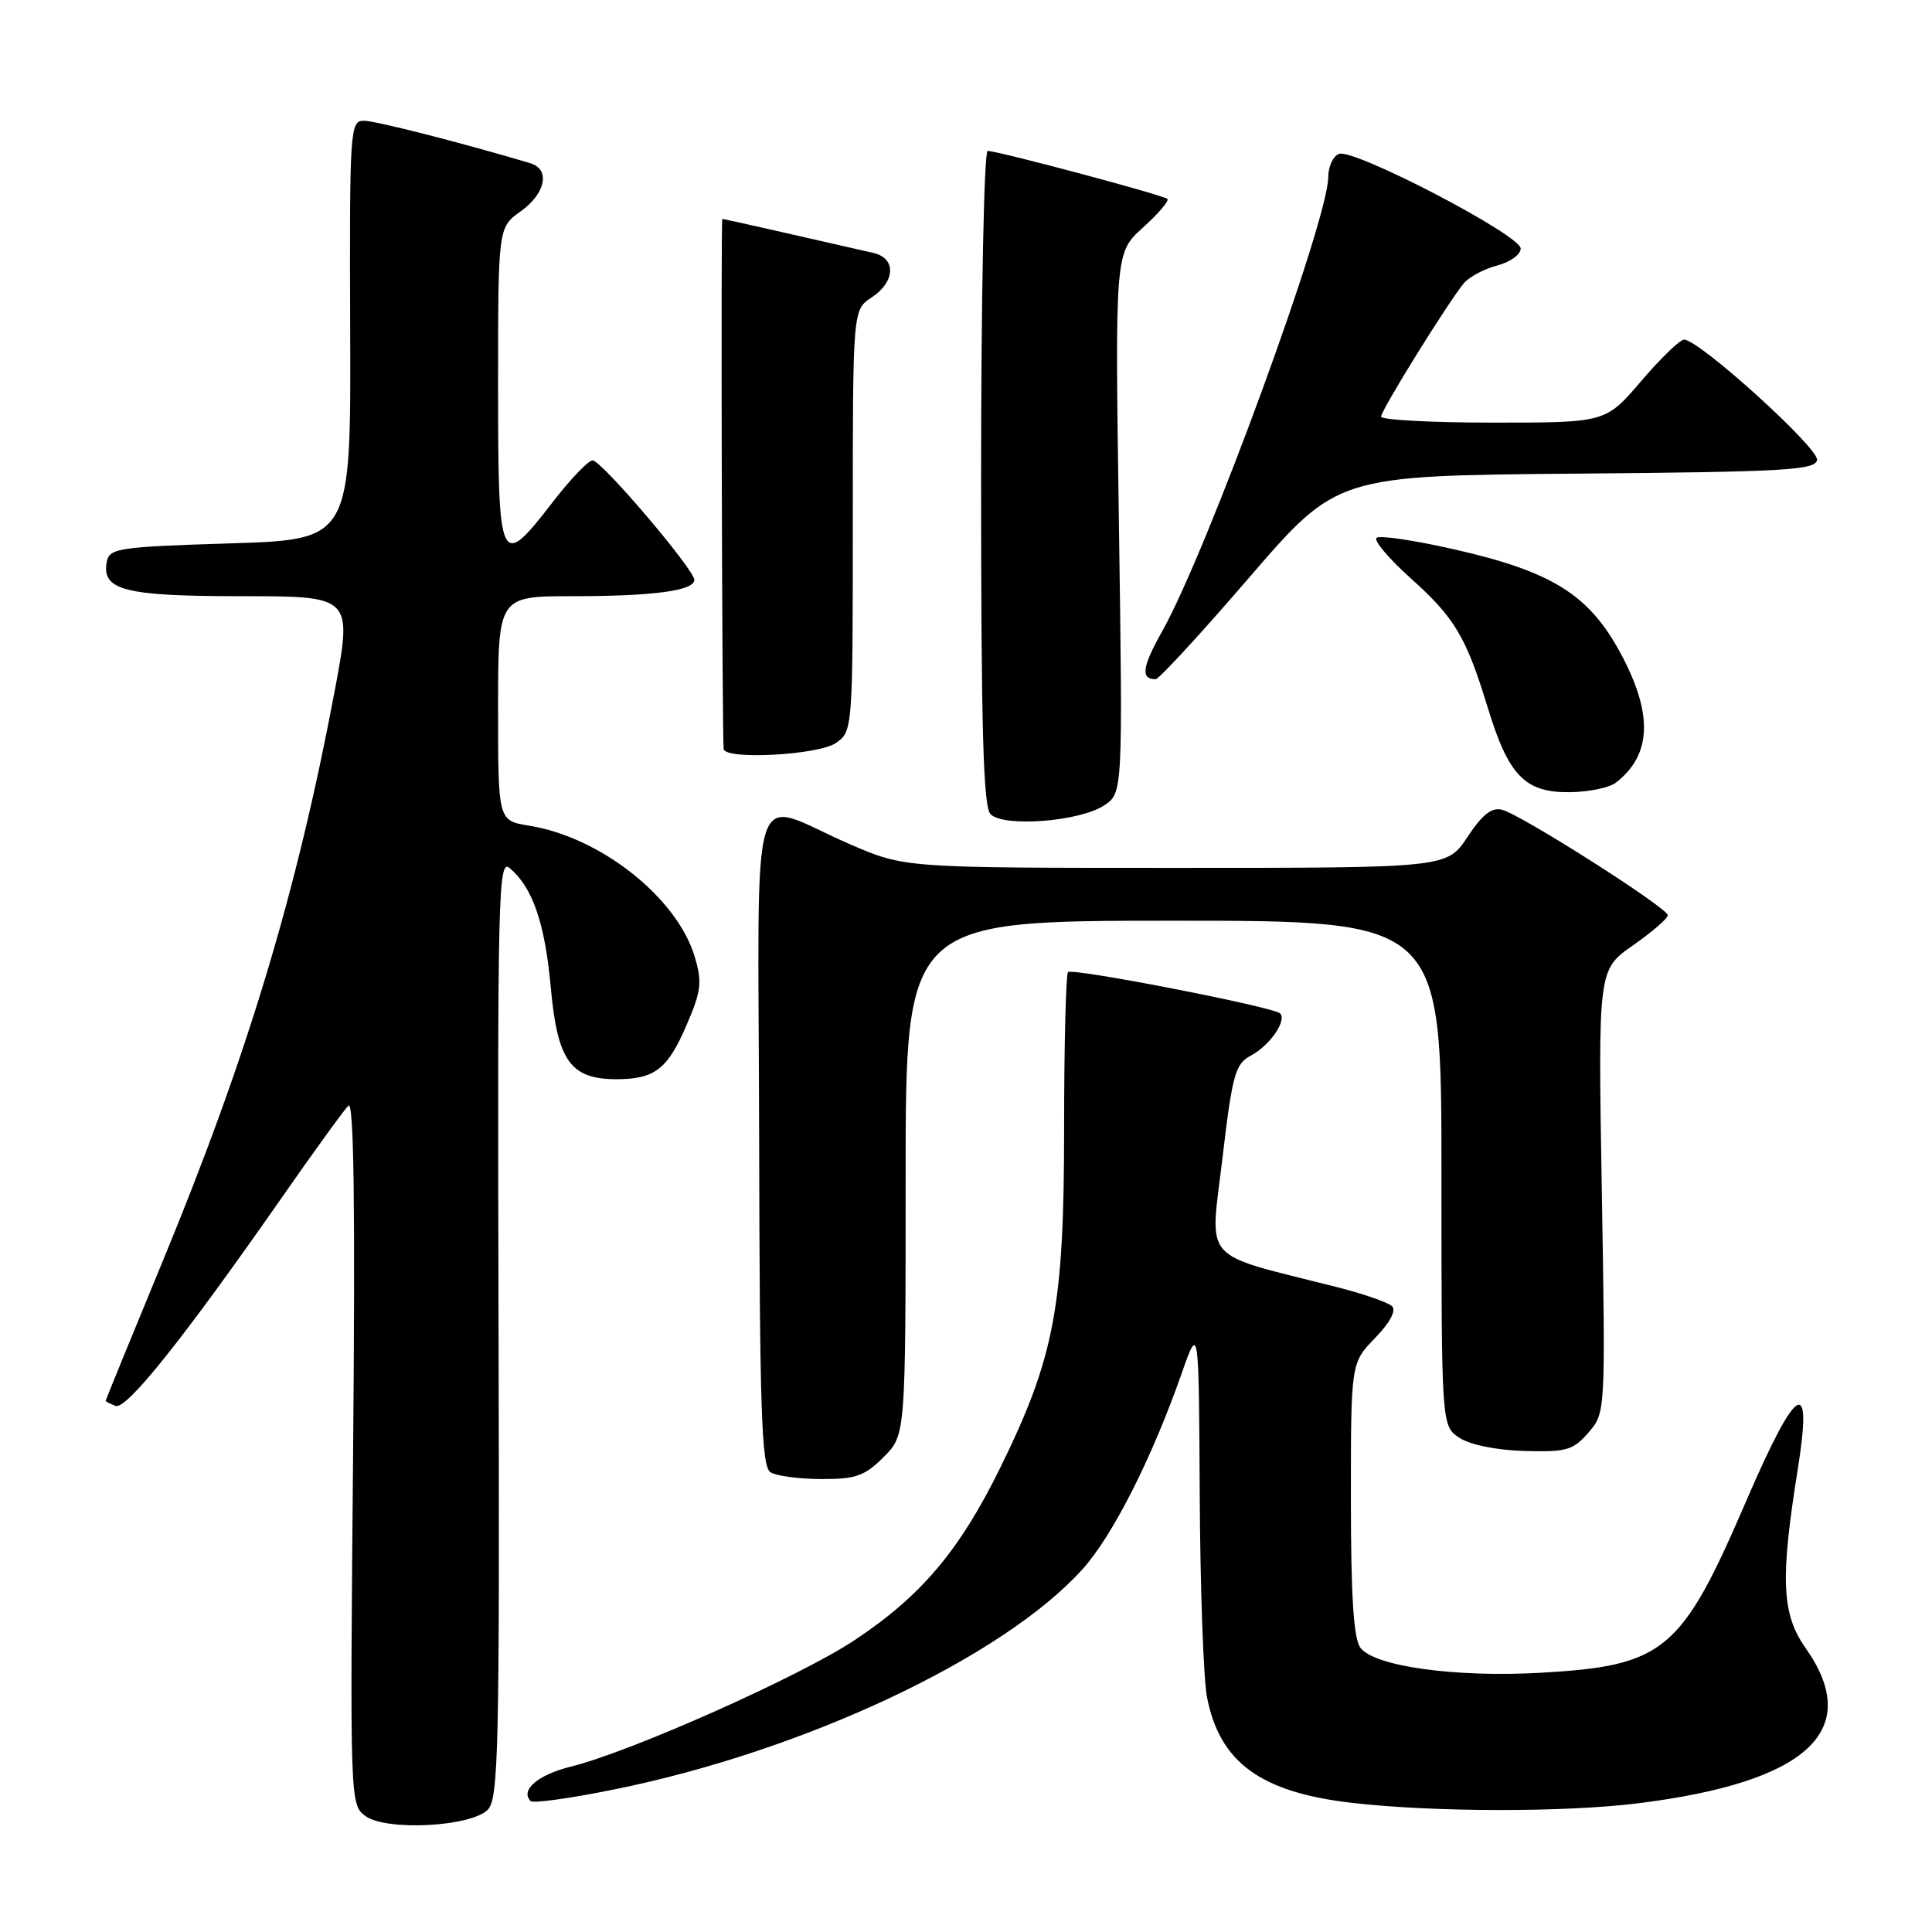 <?xml version="1.0" encoding="UTF-8" standalone="no"?>
<!DOCTYPE svg PUBLIC "-//W3C//DTD SVG 1.1//EN" "http://www.w3.org/Graphics/SVG/1.1/DTD/svg11.dtd" >
<svg xmlns="http://www.w3.org/2000/svg" xmlns:xlink="http://www.w3.org/1999/xlink" version="1.1" viewBox="0 0 256 256">
 <g >
 <path fill="currentColor"
d=" M 64.63 239.80 C 66.06 238.37 66.21 231.84 66.06 175.93 C 65.91 118.65 66.02 113.77 67.51 115.01 C 70.56 117.54 72.20 122.28 72.98 130.83 C 73.86 140.57 75.60 143.00 81.68 143.00 C 86.74 143.00 88.46 141.68 90.96 135.86 C 92.93 131.30 93.06 130.15 92.05 126.76 C 89.70 118.92 79.56 110.91 70.08 109.40 C 66.00 108.74 66.00 108.74 66.00 93.87 C 66.00 79.00 66.00 79.00 75.88 79.00 C 86.58 79.00 92.00 78.27 92.00 76.84 C 92.00 75.46 79.69 61.00 78.52 61.00 C 77.96 61.01 75.59 63.48 73.26 66.50 C 66.22 75.62 66.00 75.15 66.00 51.07 C 66.00 30.14 66.00 30.14 69.00 28.00 C 72.32 25.63 72.95 22.42 70.25 21.62 C 60.78 18.81 49.74 16.00 48.21 16.00 C 46.38 16.00 46.31 17.11 46.40 43.75 C 46.50 71.50 46.50 71.50 30.51 72.00 C 15.71 72.46 14.50 72.64 14.15 74.43 C 13.43 78.22 16.50 79.00 32.05 79.00 C 46.71 79.00 46.71 79.00 44.31 91.75 C 39.30 118.31 32.79 139.91 21.62 166.97 C 17.43 177.12 14.00 185.51 14.00 185.61 C 14.00 185.71 14.59 186.01 15.31 186.29 C 16.75 186.84 24.29 177.39 37.12 159.00 C 41.52 152.68 45.60 147.05 46.17 146.50 C 46.89 145.81 47.08 159.89 46.79 192.32 C 46.37 238.75 46.38 239.15 48.43 240.64 C 51.20 242.64 62.36 242.07 64.63 239.80 Z  M 217.03 238.95 C 239.52 236.15 246.94 229.29 239.26 218.39 C 236.08 213.88 235.87 209.31 238.21 194.71 C 240.23 182.06 238.07 183.38 231.40 198.85 C 222.79 218.85 220.57 220.71 204.17 221.65 C 192.82 222.29 182.06 220.80 180.25 218.32 C 179.36 217.11 179.00 211.44 179.00 198.61 C 179.00 180.60 179.00 180.60 182.20 177.30 C 184.19 175.24 185.04 173.65 184.45 173.08 C 183.93 172.57 180.57 171.41 177.00 170.51 C 158.92 165.93 160.32 167.51 161.97 153.55 C 163.31 142.25 163.66 140.98 165.80 139.84 C 168.28 138.51 170.54 135.21 169.62 134.28 C 168.75 133.42 142.11 128.23 141.52 128.81 C 141.24 129.10 141.00 138.41 141.00 149.51 C 141.00 173.12 139.73 179.85 132.53 194.50 C 127.13 205.48 122.05 211.49 113.22 217.34 C 106.01 222.13 83.60 232.12 75.66 234.08 C 71.26 235.17 68.88 237.21 70.32 238.66 C 70.64 238.97 75.55 238.29 81.24 237.14 C 106.40 232.08 132.84 219.67 143.42 207.95 C 147.42 203.53 152.64 193.22 156.57 182.00 C 158.85 175.50 158.85 175.50 158.97 198.00 C 159.03 210.38 159.47 222.46 159.93 224.86 C 161.60 233.52 167.02 237.48 179.08 238.88 C 189.85 240.13 207.27 240.16 217.03 238.95 Z  M 117.08 193.08 C 120.00 190.15 120.00 190.15 120.00 156.08 C 120.00 122.00 120.00 122.00 155.50 122.00 C 191.00 122.00 191.00 122.00 191.00 155.48 C 191.00 188.95 191.00 188.95 193.39 190.52 C 194.81 191.45 198.31 192.16 202.01 192.26 C 207.59 192.42 208.46 192.16 210.49 189.81 C 212.74 187.19 212.74 187.19 212.25 157.84 C 211.75 128.50 211.75 128.50 216.37 125.27 C 218.92 123.49 221.00 121.69 220.99 121.27 C 220.98 120.30 201.60 107.97 199.04 107.30 C 197.67 106.94 196.42 107.91 194.45 110.90 C 191.73 115.00 191.73 115.00 155.81 115.00 C 119.89 115.00 119.89 115.00 112.70 111.90 C 98.94 105.96 100.49 100.99 100.59 150.73 C 100.66 186.98 100.91 194.33 102.09 195.08 C 102.86 195.57 105.90 195.98 108.83 195.98 C 113.39 196.00 114.57 195.58 117.08 193.08 Z  M 146.27 106.74 C 148.78 105.10 148.78 105.10 148.26 69.30 C 147.74 33.50 147.74 33.50 151.44 30.16 C 153.48 28.32 154.94 26.61 154.69 26.36 C 154.19 25.86 132.25 20.00 130.87 20.00 C 130.39 20.00 130.00 39.48 130.00 63.30 C 130.00 96.59 130.29 106.90 131.25 107.88 C 132.96 109.64 143.02 108.87 146.27 106.74 Z  M 214.09 103.72 C 218.87 100.05 219.07 94.59 214.72 86.53 C 210.55 78.80 205.64 75.73 192.77 72.81 C 187.43 71.59 182.76 70.90 182.39 71.27 C 182.02 71.64 184.05 74.04 186.90 76.60 C 192.80 81.90 194.25 84.35 197.14 93.78 C 199.88 102.76 202.05 105.01 207.92 104.97 C 210.44 104.95 213.21 104.39 214.09 103.72 Z  M 110.78 98.44 C 112.98 96.90 113.00 96.68 113.00 68.97 C 113.00 41.05 113.00 41.05 115.50 39.41 C 118.64 37.35 118.78 34.22 115.75 33.52 C 106.33 31.36 95.89 29.00 95.71 29.00 C 95.50 29.00 95.68 97.77 95.89 99.25 C 96.10 100.72 108.48 100.05 110.78 98.44 Z  M 165.54 76.51 C 177.17 63.03 177.17 63.03 208.82 62.76 C 236.43 62.53 240.51 62.30 240.77 60.96 C 241.07 59.42 225.14 45.00 223.15 45.00 C 222.60 45.00 220.04 47.48 217.46 50.50 C 212.76 56.00 212.76 56.00 197.88 56.00 C 189.70 56.00 183.00 55.64 183.00 55.21 C 183.00 54.35 191.86 40.08 193.96 37.54 C 194.67 36.69 196.66 35.63 198.38 35.18 C 200.09 34.74 201.50 33.73 201.50 32.94 C 201.50 31.15 179.39 19.64 177.42 20.39 C 176.64 20.69 176.00 22.07 176.00 23.46 C 176.00 29.18 159.97 73.02 154.00 83.64 C 151.33 88.39 151.11 90.00 153.13 90.00 C 153.56 90.00 159.15 83.93 165.54 76.51 Z "/>
</g>
</svg>